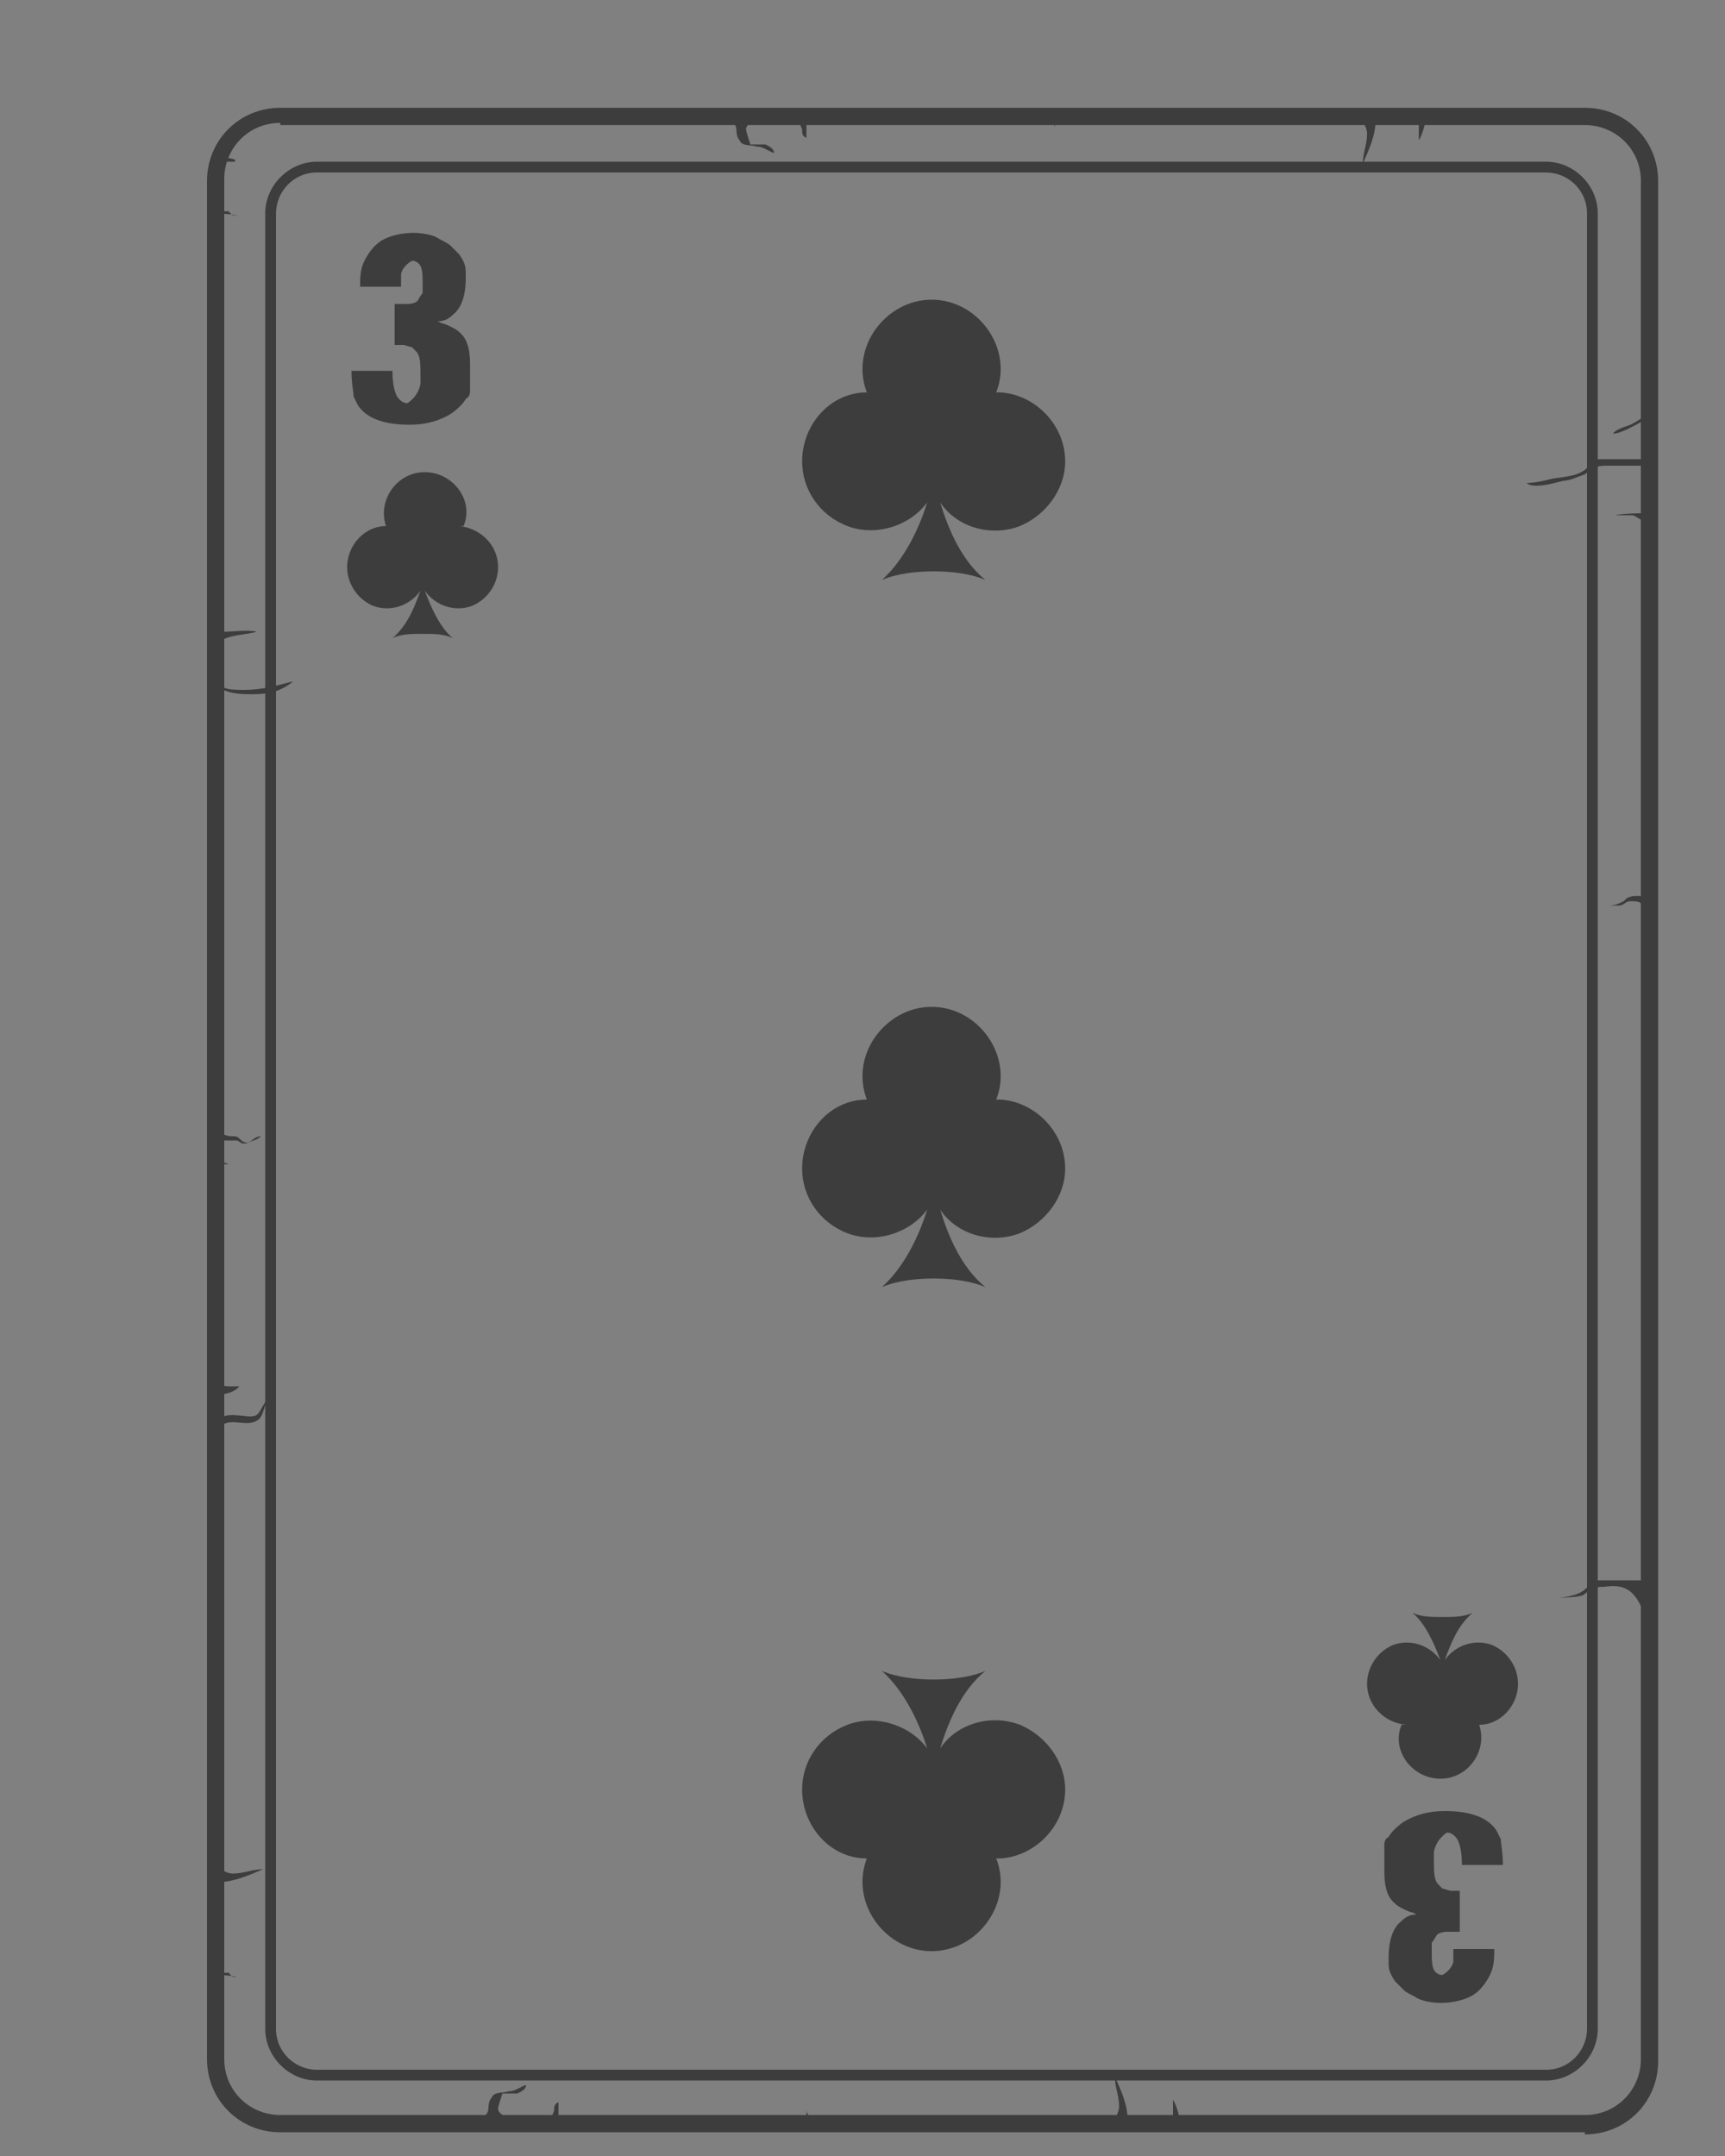 <svg width="8" height="10" viewBox="0 0 8 10" fill="none" xmlns="http://www.w3.org/2000/svg">
<rect x="0" y="0" width="8" height="10" fill="#808080" stroke="none"/>
<path d="M7.35 9.87H1.3C1.13 9.87 0.99 9.73 0.99 9.56V0.84C0.99 0.67 1.13 0.53 1.3 0.53H7.35C7.52 0.53 7.66 0.67 7.66 0.84V9.56C7.66 9.73 7.52 9.87 7.35 9.87ZM1.3 0.54C1.14 0.54 1.01 0.67 1.01 0.83V9.55C1.01 9.71 1.14 9.84 1.3 9.84H7.35C7.51 9.84 7.64 9.71 7.64 9.55V0.84C7.64 0.68 7.51 0.55 7.35 0.55H1.3V0.54Z" fill="#3D3D3D"/>
<path d="M7.35 9.89H1.3C1.11 9.89 0.96 9.74 0.96 9.55V0.84C0.96 0.65 1.11 0.5 1.3 0.5H7.35C7.54 0.5 7.69 0.65 7.69 0.84V9.56C7.69 9.75 7.54 9.9 7.35 9.9V9.89ZM1.3 0.57C1.15 0.57 1.04 0.69 1.04 0.83V9.55C1.04 9.7 1.16 9.81 1.3 9.81H7.35C7.5 9.81 7.61 9.69 7.61 9.55V0.84C7.61 0.69 7.49 0.58 7.35 0.58H1.3V0.57Z" fill="#3D3D3D"/>
<path d="M7.17 9.65H1.47C1.34 9.65 1.23 9.54 1.23 9.41V0.99C1.23 0.86 1.34 0.75 1.47 0.75H7.17C7.3 0.75 7.41 0.86 7.41 0.99V9.41C7.41 9.54 7.3 9.65 7.17 9.65ZM1.47 0.8C1.36 0.8 1.28 0.89 1.28 0.99V9.41C1.28 9.52 1.37 9.6 1.47 9.6H7.17C7.28 9.6 7.36 9.51 7.36 9.41V0.99C7.36 0.88 7.27 0.8 7.17 0.8H1.47Z" fill="#3D3D3D"/>
<path d="M7.65 4.16C7.65 4.16 7.58 4.15 7.56 4.16C7.55 4.16 7.54 4.17 7.53 4.18C7.51 4.19 7.49 4.2 7.46 4.2C7.48 4.2 7.5 4.2 7.51 4.2C7.53 4.2 7.54 4.18 7.56 4.18C7.58 4.18 7.6 4.18 7.61 4.19C7.61 4.19 7.61 4.21 7.63 4.19C7.63 4.19 7.63 4.17 7.63 4.16H7.65Z" fill="#3D3D3D"/>
<path d="M6.28 0.52C6.28 0.52 6.34 0.57 6.34 0.62C6.34 0.67 6.32 0.71 6.32 0.76C6.35 0.69 6.38 0.63 6.38 0.55C6.4 0.55 6.42 0.54 6.45 0.54C6.4 0.54 6.36 0.52 6.28 0.52Z" fill="#3D3D3D"/>
<path d="M6.58 0.54C6.58 0.54 6.58 0.62 6.58 0.65C6.59 0.64 6.61 0.58 6.61 0.56C6.61 0.55 6.6 0.54 6.58 0.54Z" fill="#3D3D3D"/>
<path d="M3.34 0.53C3.34 0.53 3.4 0.56 3.41 0.58C3.42 0.6 3.41 0.63 3.43 0.65C3.44 0.68 3.48 0.67 3.51 0.68C3.54 0.68 3.56 0.7 3.59 0.71C3.59 0.69 3.57 0.68 3.55 0.67C3.54 0.67 3.53 0.67 3.52 0.67H3.48C3.48 0.67 3.46 0.61 3.46 0.6C3.46 0.58 3.48 0.57 3.5 0.56C3.49 0.54 3.39 0.56 3.36 0.56L3.34 0.53Z" fill="#3D3D3D"/>
<path d="M3.7 0.54C3.7 0.54 3.71 0.58 3.72 0.6C3.72 0.62 3.72 0.63 3.74 0.64C3.74 0.62 3.74 0.59 3.74 0.56C3.74 0.54 3.74 0.54 3.71 0.54H3.7Z" fill="#3D3D3D"/>
<path d="M1 0.99C1 0.99 1.06 0.99 1.1 1C1.12 1 1.1 1 1.13 1C1.15 1 1.16 1 1.18 1C1.16 1 1.14 1 1.11 1C1.07 1 1.08 1 1.06 0.98C1.05 0.98 1.03 0.98 1.01 0.98C1 0.98 1.01 0.97 1 0.96C0.99 0.96 1 0.99 1 1V0.99Z" fill="#3D3D3D"/>
<path d="M1 9.16C1 9.16 1.06 9.16 1.1 9.17C1.12 9.17 1.1 9.17 1.13 9.17C1.15 9.17 1.16 9.17 1.18 9.17C1.16 9.17 1.14 9.17 1.11 9.17C1.07 9.17 1.08 9.17 1.06 9.15C1.05 9.15 1.03 9.15 1.01 9.15C1 9.15 1.01 9.14 1 9.13C0.99 9.13 1 9.16 1 9.17V9.16Z" fill="#3D3D3D"/>
<path d="M1.01 0.75H1.09C1.1 0.73 1.04 0.74 1.04 0.72C1.04 0.71 1.06 0.69 1.05 0.68C1.05 0.65 0.99 0.71 1 0.74L1.01 0.75Z" fill="#3D3D3D"/>
<path d="M4.88 0.53C4.88 0.53 4.88 0.53 4.89 0.55C4.89 0.55 4.89 0.57 4.89 0.58C4.89 0.6 4.89 0.62 4.89 0.64C4.89 0.63 4.89 0.62 4.89 0.6C4.89 0.59 4.89 0.58 4.9 0.57C4.9 0.56 4.9 0.56 4.9 0.54C4.9 0.54 4.9 0.54 4.88 0.54C4.88 0.54 4.87 0.54 4.86 0.54L4.88 0.53Z" fill="#3D3D3D"/>
<path d="M5.13 9.87C5.13 9.87 5.19 9.82 5.19 9.77C5.19 9.72 5.17 9.68 5.17 9.63C5.2 9.7 5.23 9.76 5.23 9.84C5.25 9.84 5.27 9.85 5.3 9.85C5.25 9.85 5.21 9.87 5.13 9.87Z" fill="#3D3D3D"/>
<path d="M0.98 8.63C0.98 8.63 1.03 8.69 1.08 8.69C1.13 8.69 1.17 8.67 1.22 8.67C1.15 8.7 1.08 8.73 1.01 8.73C1.01 8.75 1 8.77 1 8.8C1 8.75 0.98 8.71 0.98 8.63Z" fill="#3D3D3D"/>
<path d="M5.44 9.85C5.44 9.85 5.44 9.77 5.44 9.74C5.45 9.75 5.47 9.81 5.47 9.83C5.47 9.84 5.46 9.85 5.44 9.85Z" fill="#3D3D3D"/>
<path d="M2.19 9.85C2.19 9.85 2.25 9.82 2.26 9.8C2.27 9.78 2.26 9.75 2.28 9.73C2.29 9.7 2.33 9.71 2.36 9.7C2.39 9.7 2.41 9.68 2.44 9.67C2.44 9.69 2.42 9.7 2.4 9.71C2.39 9.71 2.38 9.71 2.37 9.71H2.33C2.33 9.71 2.31 9.77 2.31 9.78C2.31 9.8 2.33 9.81 2.35 9.82C2.34 9.84 2.24 9.82 2.21 9.82L2.19 9.85Z" fill="#3D3D3D"/>
<path d="M2.55 9.85C2.55 9.85 2.56 9.81 2.57 9.79C2.57 9.77 2.57 9.76 2.59 9.75C2.59 9.77 2.59 9.8 2.59 9.83C2.59 9.85 2.59 9.85 2.56 9.85H2.55Z" fill="#3D3D3D"/>
<path d="M3.73 9.85C3.73 9.85 3.73 9.85 3.74 9.83C3.74 9.83 3.74 9.81 3.74 9.8C3.74 9.78 3.74 9.76 3.74 9.74C3.74 9.75 3.74 9.76 3.74 9.78C3.74 9.79 3.74 9.8 3.75 9.81C3.75 9.82 3.75 9.82 3.75 9.84C3.75 9.84 3.75 9.84 3.73 9.84C3.73 9.84 3.72 9.84 3.71 9.84L3.73 9.85Z" fill="#3D3D3D"/>
<path d="M7.65 2.13C7.58 2.13 7.5 2.13 7.43 2.13C7.39 2.13 7.39 2.13 7.37 2.16C7.33 2.21 7.26 2.21 7.2 2.22C7.16 2.23 7.12 2.24 7.08 2.24C7.11 2.27 7.21 2.24 7.25 2.23C7.28 2.23 7.32 2.21 7.35 2.2C7.39 2.17 7.4 2.16 7.45 2.16C7.49 2.16 7.52 2.16 7.57 2.16C7.58 2.16 7.6 2.16 7.62 2.16C7.64 2.16 7.64 2.17 7.66 2.18C7.66 2.17 7.66 2.16 7.66 2.14L7.65 2.13Z" fill="#3D3D3D"/>
<path d="M7.64 7.33C7.57 7.33 7.49 7.33 7.42 7.33C7.38 7.33 7.37 7.36 7.34 7.38C7.31 7.4 7.26 7.41 7.22 7.41C7.26 7.41 7.3 7.41 7.34 7.4C7.38 7.37 7.39 7.36 7.44 7.36C7.51 7.35 7.56 7.36 7.6 7.43C7.62 7.47 7.63 7.48 7.63 7.52C7.63 7.49 7.64 7.46 7.65 7.43C7.65 7.4 7.65 7.37 7.65 7.34L7.64 7.33Z" fill="#3D3D3D"/>
<path d="M7.64 2.38C7.64 2.38 7.53 2.38 7.49 2.39C7.52 2.39 7.54 2.39 7.57 2.39C7.58 2.39 7.59 2.4 7.61 2.41C7.64 2.41 7.66 2.41 7.65 2.38H7.64Z" fill="#3D3D3D"/>
<path d="M7.64 1.94C7.64 1.94 7.51 2.02 7.48 2.01C7.51 1.98 7.55 1.98 7.58 1.96C7.6 1.95 7.62 1.93 7.65 1.93H7.64V1.94Z" fill="#3D3D3D"/>
<path d="M0.98 3.15C0.98 3.15 1.02 3.18 1.04 3.19C1.06 3.2 1.11 3.2 1.13 3.2C1.22 3.2 1.28 3.18 1.36 3.16C1.3 3.21 1.24 3.22 1.17 3.22C1.11 3.22 1.01 3.22 0.98 3.14V3.15Z" fill="#3D3D3D"/>
<path d="M1 3.02C1 2.94 1.13 2.95 1.19 2.93C1.15 2.92 1.08 2.93 1.04 2.93C0.96 2.93 0.99 2.96 1.01 3.01L1 3.02Z" fill="#3D3D3D"/>
<path d="M1.01 6.61C1.01 6.54 1.12 6.57 1.16 6.57C1.2 6.57 1.2 6.55 1.22 6.52C1.23 6.5 1.25 6.48 1.26 6.47C1.22 6.5 1.23 6.57 1.19 6.59C1.14 6.62 1.06 6.57 1.02 6.62C1.02 6.62 1.02 6.6 1.02 6.61H1.01Z" fill="#3D3D3D"/>
<path d="M1 5.07C1 5.07 1 5.11 1 5.12C1 5.12 1.03 5.15 1.03 5.16C1.03 5.19 0.99 5.2 0.99 5.23C0.99 5.19 0.97 5.1 0.99 5.06L1 5.07Z" fill="#3D3D3D"/>
<path d="M1.01 5.25C1.01 5.25 1.05 5.27 1.07 5.27C1.1 5.27 1.1 5.27 1.12 5.29C1.16 5.32 1.17 5.27 1.21 5.27C1.19 5.29 1.17 5.29 1.15 5.3C1.12 5.31 1.12 5.3 1.1 5.29C1.09 5.29 1.05 5.29 1.03 5.29C1.01 5.29 1.01 5.34 1.01 5.36C1.01 5.39 1.04 5.39 1.06 5.4C1.05 5.4 1.02 5.4 1.02 5.4C1.02 5.4 1.02 5.4 1 5.4C1 5.4 0.99 5.37 0.99 5.36C0.99 5.32 0.99 5.29 1.01 5.26V5.25Z" fill="#3D3D3D"/>
<path d="M1 6.47C1 6.47 1.08 6.47 1.11 6.43C1.1 6.43 1.08 6.43 1.06 6.43C1.03 6.43 1.01 6.42 0.99 6.41C0.99 6.43 0.99 6.45 0.99 6.46H1C1 6.46 1 6.47 1 6.48V6.47Z" fill="#3D3D3D"/>
<path d="M1.78 2.69C1.78 2.69 1.78 2.69 1.78 2.7C1.78 2.7 1.78 2.7 1.79 2.69H1.78Z" fill="white"/>
<path d="M1.92 1.08C1.92 1.08 2 1.08 2.04 1.11C2.06 1.12 2.08 1.13 2.09 1.14C2.11 1.16 2.12 1.17 2.13 1.18C2.15 1.21 2.16 1.23 2.16 1.26V1.29C2.16 1.37 2.14 1.43 2.1 1.46C2.08 1.48 2.06 1.49 2.03 1.49C2.03 1.49 2.03 1.49 2.05 1.5C2.06 1.5 2.08 1.51 2.1 1.52C2.12 1.53 2.13 1.54 2.14 1.55C2.17 1.58 2.18 1.63 2.18 1.69V1.71C2.18 1.77 2.18 1.81 2.18 1.81C2.18 1.82 2.18 1.84 2.16 1.85C2.15 1.87 2.12 1.9 2.09 1.92C2.04 1.95 1.98 1.97 1.9 1.97C1.78 1.97 1.7 1.94 1.66 1.88C1.66 1.88 1.65 1.86 1.64 1.84C1.64 1.82 1.63 1.78 1.63 1.72H1.82C1.82 1.78 1.83 1.83 1.85 1.85C1.86 1.86 1.87 1.87 1.89 1.87C1.89 1.87 1.94 1.84 1.95 1.78C1.95 1.77 1.95 1.75 1.95 1.74C1.95 1.69 1.95 1.65 1.93 1.63C1.93 1.63 1.92 1.62 1.91 1.61C1.9 1.61 1.88 1.6 1.87 1.6H1.83V1.41H1.89C1.89 1.41 1.93 1.41 1.94 1.39C1.94 1.39 1.95 1.37 1.96 1.36C1.96 1.34 1.96 1.32 1.96 1.3C1.96 1.24 1.95 1.22 1.92 1.21C1.92 1.21 1.92 1.21 1.91 1.21C1.91 1.21 1.87 1.23 1.86 1.27C1.86 1.29 1.86 1.3 1.86 1.33H1.67C1.67 1.29 1.67 1.25 1.69 1.21C1.71 1.17 1.74 1.13 1.78 1.11C1.82 1.09 1.87 1.08 1.92 1.08Z" fill="#3D3D3D"/>
<path d="M6.68 9.29C6.68 9.29 6.6 9.29 6.56 9.26C6.54 9.25 6.52 9.24 6.51 9.23C6.49 9.21 6.48 9.2 6.47 9.19C6.45 9.16 6.44 9.14 6.44 9.11V9.08C6.44 9 6.46 8.94 6.5 8.91C6.52 8.89 6.54 8.88 6.57 8.88C6.57 8.88 6.57 8.88 6.55 8.87C6.54 8.87 6.52 8.86 6.5 8.85C6.48 8.84 6.47 8.83 6.46 8.82C6.43 8.79 6.42 8.74 6.42 8.68V8.66C6.42 8.6 6.42 8.56 6.42 8.56C6.42 8.55 6.42 8.53 6.44 8.52C6.45 8.5 6.48 8.47 6.51 8.45C6.56 8.42 6.62 8.4 6.7 8.4C6.82 8.4 6.9 8.43 6.94 8.49C6.94 8.49 6.95 8.51 6.96 8.53C6.96 8.55 6.97 8.59 6.97 8.65H6.78C6.78 8.59 6.77 8.54 6.75 8.52C6.74 8.51 6.73 8.5 6.71 8.5C6.71 8.5 6.66 8.53 6.65 8.59C6.65 8.6 6.65 8.62 6.65 8.63C6.65 8.68 6.65 8.72 6.67 8.74C6.67 8.74 6.68 8.75 6.69 8.76C6.7 8.76 6.72 8.77 6.73 8.77H6.77V8.96H6.71C6.71 8.96 6.67 8.96 6.66 8.98C6.66 8.98 6.65 9 6.64 9.01C6.64 9.03 6.64 9.05 6.64 9.07C6.64 9.13 6.65 9.15 6.68 9.16C6.68 9.16 6.68 9.16 6.69 9.16C6.69 9.16 6.73 9.14 6.74 9.1C6.74 9.08 6.74 9.07 6.74 9.04H6.93C6.93 9.08 6.93 9.12 6.91 9.16C6.89 9.2 6.86 9.24 6.82 9.26C6.78 9.28 6.73 9.29 6.68 9.29Z" fill="#3D3D3D"/>
<path d="M4.62 1.82C4.7 1.62 4.54 1.39 4.32 1.39C4.11 1.39 3.94 1.61 4.02 1.82C3.85 1.82 3.72 1.97 3.72 2.14C3.72 2.27 3.8 2.39 3.93 2.44C4.06 2.49 4.22 2.44 4.3 2.33C4.26 2.46 4.19 2.6 4.09 2.69C4.16 2.66 4.25 2.65 4.33 2.65C4.41 2.65 4.5 2.66 4.57 2.69C4.46 2.6 4.4 2.46 4.36 2.33C4.44 2.45 4.6 2.49 4.73 2.44C4.85 2.39 4.94 2.27 4.94 2.14C4.94 1.97 4.8 1.83 4.64 1.82H4.62Z" fill="#3D3D3D"/>
<path d="M4.62 5.1C4.7 4.9 4.54 4.67 4.32 4.67C4.11 4.67 3.94 4.89 4.02 5.1C3.85 5.1 3.72 5.25 3.72 5.42C3.72 5.55 3.8 5.67 3.93 5.72C4.06 5.77 4.22 5.72 4.3 5.61C4.26 5.74 4.19 5.88 4.09 5.97C4.16 5.94 4.25 5.93 4.33 5.93C4.41 5.93 4.5 5.94 4.57 5.97C4.46 5.88 4.4 5.74 4.36 5.61C4.44 5.73 4.6 5.77 4.73 5.72C4.85 5.67 4.94 5.55 4.94 5.42C4.94 5.25 4.8 5.11 4.64 5.1H4.62Z" fill="#3D3D3D"/>
<path d="M4.62 8.62C4.7 8.82 4.54 9.05 4.32 9.05C4.11 9.05 3.94 8.83 4.02 8.62C3.85 8.62 3.72 8.47 3.72 8.3C3.72 8.17 3.8 8.05 3.93 8C4.06 7.95 4.22 8 4.3 8.11C4.26 7.98 4.19 7.84 4.09 7.75C4.16 7.78 4.25 7.79 4.33 7.79C4.41 7.79 4.5 7.78 4.57 7.75C4.46 7.84 4.4 7.98 4.36 8.11C4.44 7.99 4.6 7.95 4.73 8C4.85 8.05 4.94 8.17 4.94 8.3C4.94 8.47 4.8 8.61 4.64 8.62H4.62Z" fill="#3D3D3D"/>
<path d="M2.15 2.44C2.2 2.32 2.1 2.19 1.97 2.19C1.84 2.19 1.75 2.32 1.79 2.44C1.69 2.44 1.61 2.53 1.61 2.63C1.61 2.71 1.66 2.78 1.73 2.81C1.81 2.84 1.9 2.81 1.95 2.74C1.92 2.82 1.89 2.9 1.82 2.96C1.86 2.94 1.91 2.94 1.96 2.94C2.01 2.94 2.06 2.94 2.1 2.96C2.04 2.91 2 2.82 1.97 2.74C2.02 2.81 2.11 2.84 2.19 2.81C2.26 2.78 2.31 2.71 2.31 2.63C2.31 2.53 2.23 2.45 2.13 2.44H2.15Z" fill="#3D3D3D"/>
<path d="M6.5 8C6.45 8.12 6.55 8.25 6.68 8.25C6.81 8.25 6.9 8.12 6.86 8C6.96 8 7.04 7.91 7.04 7.81C7.04 7.73 6.99 7.66 6.92 7.63C6.84 7.6 6.75 7.63 6.7 7.7C6.73 7.62 6.76 7.54 6.83 7.48C6.79 7.5 6.74 7.5 6.69 7.5C6.64 7.5 6.59 7.5 6.55 7.48C6.61 7.53 6.65 7.62 6.68 7.7C6.63 7.63 6.54 7.6 6.46 7.63C6.39 7.66 6.34 7.73 6.34 7.81C6.34 7.91 6.42 7.99 6.52 8H6.5Z" fill="#3D3D3D"/>
</svg>
